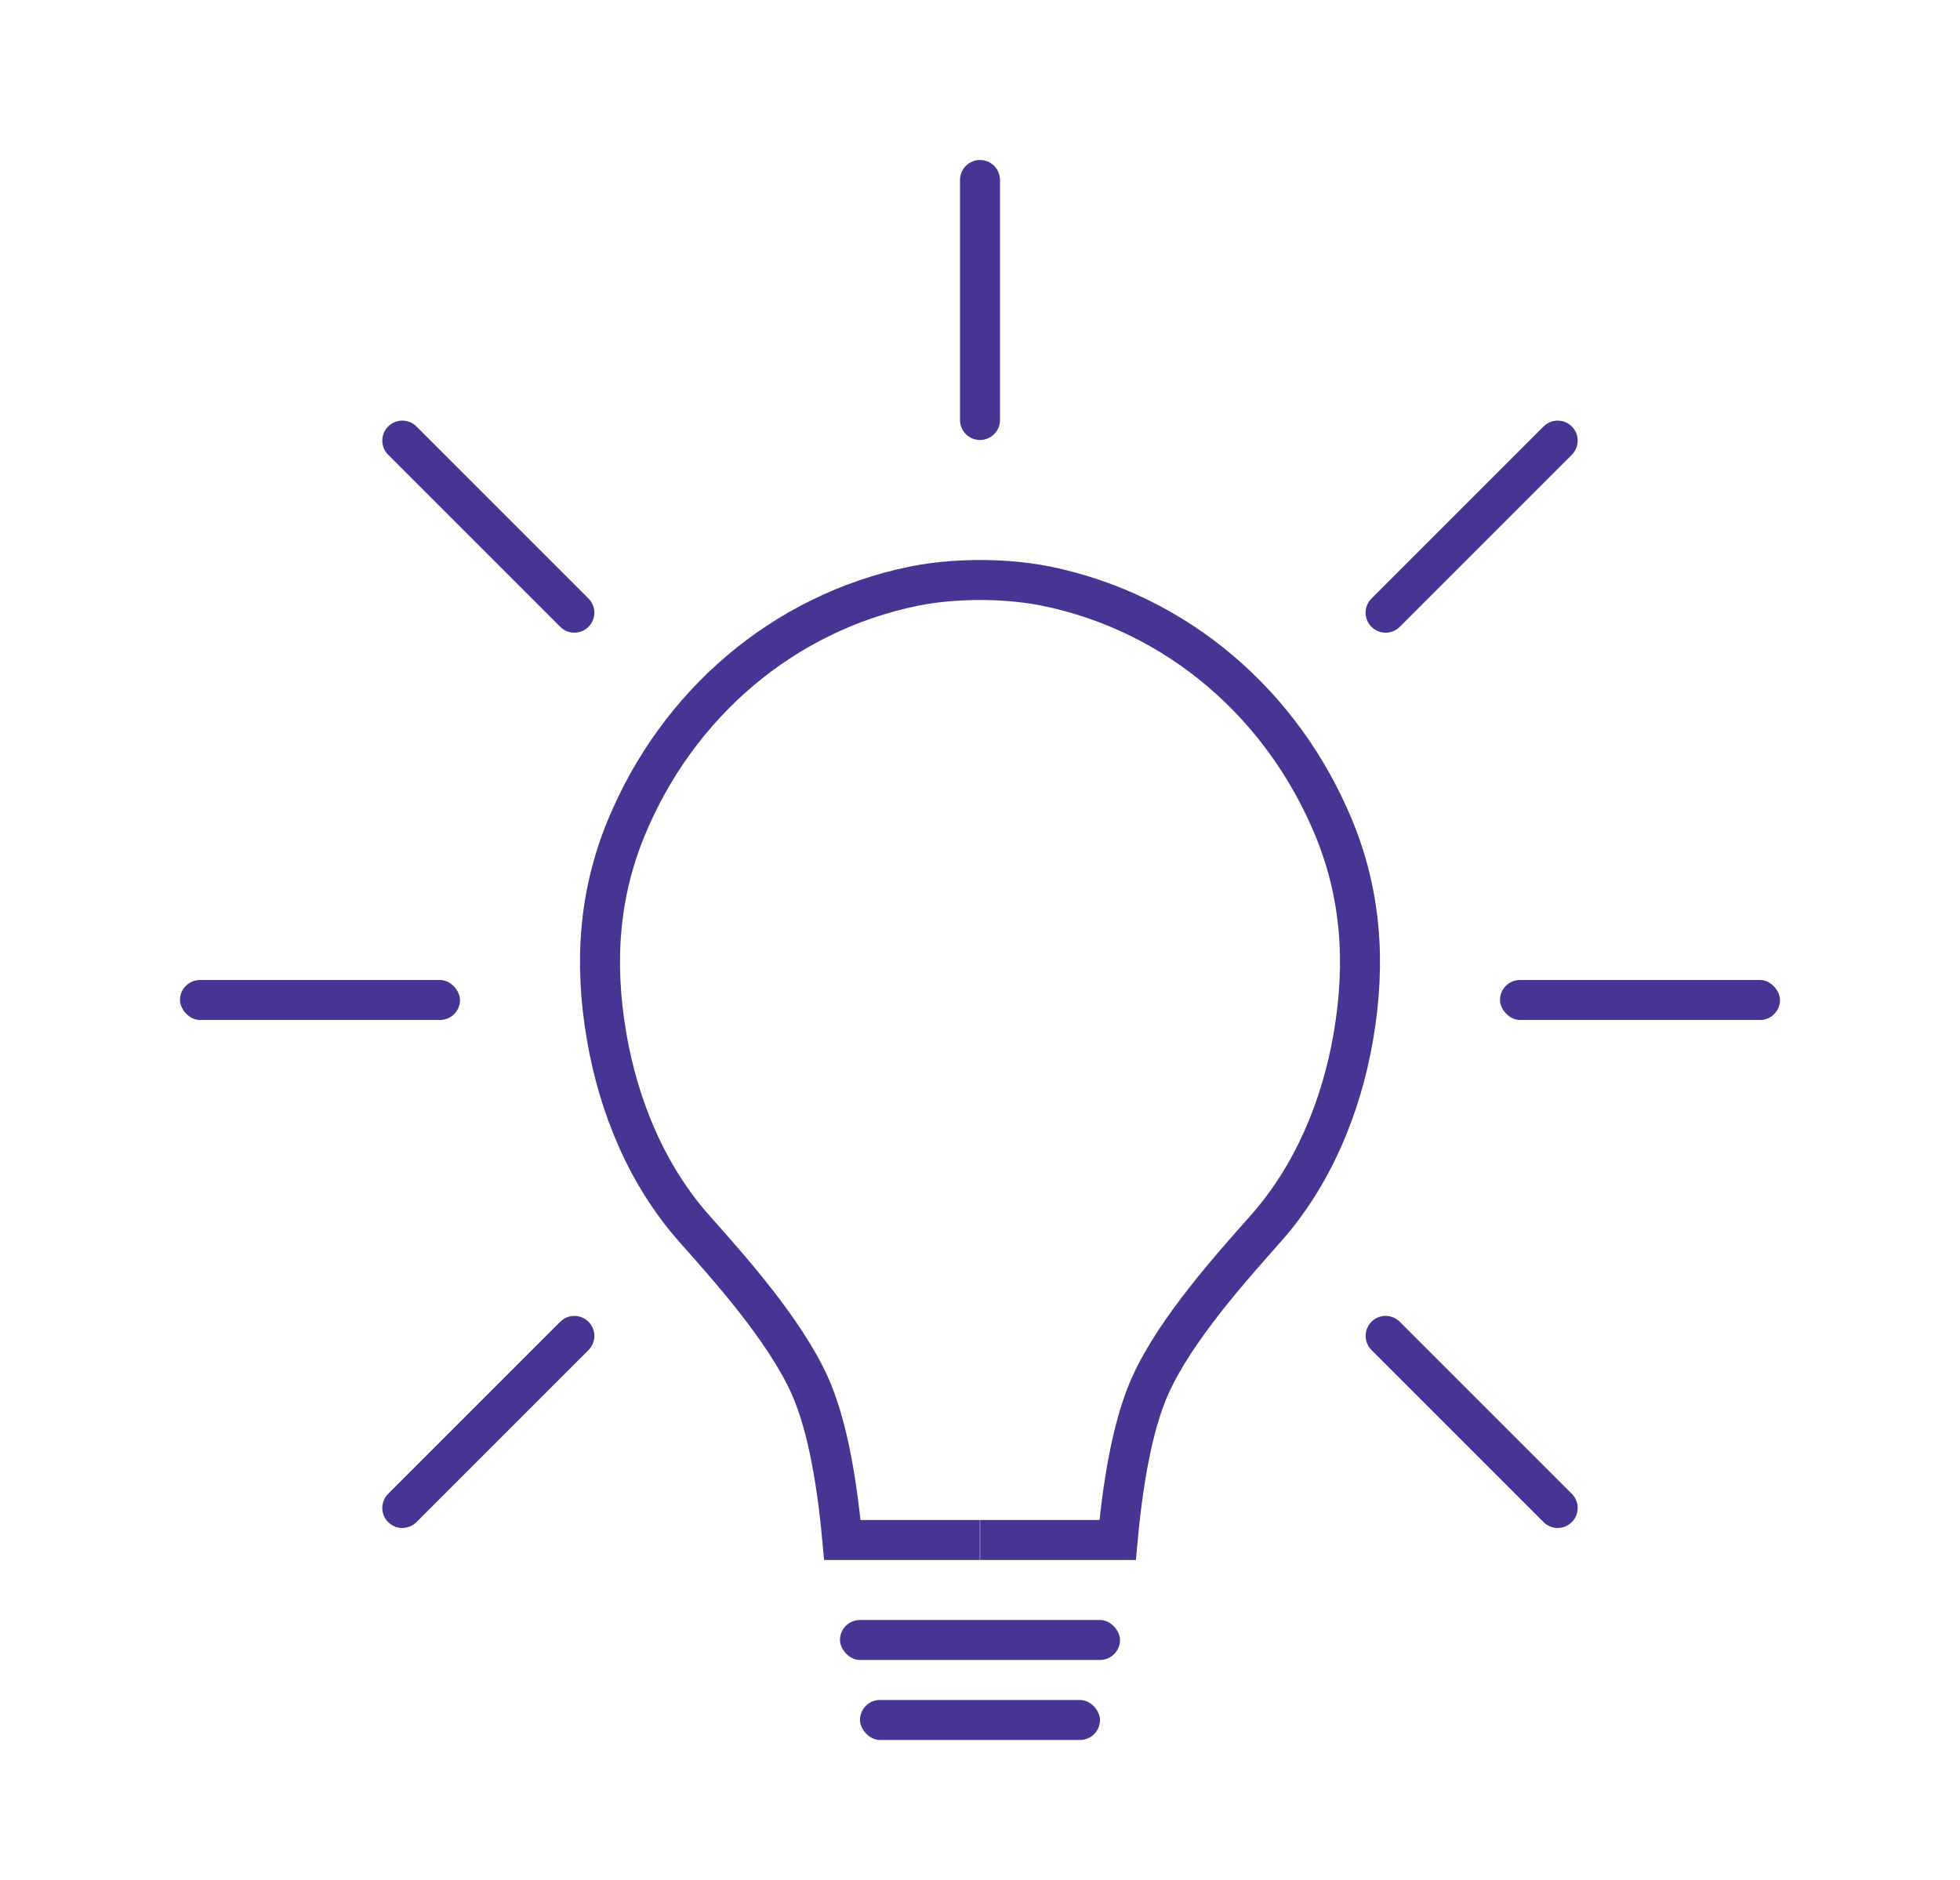 <?xml version="1.0" encoding="UTF-8"?>
<svg width="98px" height="94px" viewBox="0 0 98 94" version="1.1" xmlns="http://www.w3.org/2000/svg" xmlns:xlink="http://www.w3.org/1999/xlink">
    <!-- Generator: Sketch 59.1 (86144) - https://sketch.com -->
    <title>No_money Copy 2</title>
    <desc>Created with Sketch.</desc>
    <g id="No_money-Copy-2" stroke="none" stroke-width="1" fill="none" fill-rule="evenodd">
        <rect fill="#FFFFFF" x="0" y="0" width="98" height="94"></rect>
        <g id="Group-45" transform="translate(9, 8)">
            <path d="M39.992,69 L33.117,69 C32.801,65.537 32.249,62.943 31.461,61.217 C30.189,58.431 27.413,55.347 25.712,53.429 C23.328,50.741 21.934,47.311 21.336,43.857 C20.678,40.054 20.977,36.627 22.315,33.389 C24.87,27.208 30.146,22.653 36.678,21.311 C37.98,21.043 39.302,21 40,21" id="Path-60" stroke="#483493" stroke-width="2"></path>
            <path d="M58.992,69 L52.117,69 C51.801,65.537 51.249,62.943 50.461,61.217 C49.189,58.431 46.413,55.347 44.712,53.429 C42.328,50.741 40.934,47.311 40.336,43.857 C39.678,40.054 39.977,36.627 41.315,33.389 C43.87,27.208 49.146,22.653 55.678,21.311 C56.98,21.043 58.302,21 59,21" id="Path-60-Copy" stroke="#483493" stroke-width="2" transform="translate(49.5, 45) scale(-1, 1) translate(-49.5, -45) "></path>
            <rect id="Rectangle" fill="#483493" x="33" y="73" width="14" height="2" rx="1"></rect>
            <rect id="Rectangle-Copy" fill="#483493" x="0" y="41" width="14" height="2" rx="1"></rect>
            <path d="M34,6 L46,6 C46.552,6 47,6.448 47,7 C47,7.552 46.552,8 46,8 L34,8 C33.448,8 33,7.552 33,7 C33,6.448 33.448,6 34,6 Z" id="Rectangle-Copy-3" fill="#483493" transform="translate(40, 7) rotate(90) translate(-40, -7) "></path>
            <path d="M9.333,17.333 L21.5,17.333 C22.052,17.333 22.5,17.781 22.5,18.333 C22.5,18.886 22.052,19.333 21.5,19.333 L9.333,19.333 C8.781,19.333 8.333,18.886 8.333,18.333 C8.333,17.781 8.781,17.333 9.333,17.333 Z" id="Rectangle-Copy-4" fill="#483493" transform="translate(15.417, 18.333) rotate(45) translate(-15.417, -18.333) "></path>
            <path d="M9.333,62.098 L21.5,62.098 C22.052,62.098 22.5,62.546 22.5,63.098 C22.5,63.65 22.052,64.098 21.5,64.098 L9.333,64.098 C8.781,64.098 8.333,63.65 8.333,63.098 C8.333,62.546 8.781,62.098 9.333,62.098 Z" id="Rectangle-Copy-6" fill="#483493" transform="translate(15.417, 63.098) scale(1, -1) rotate(45) translate(-15.417, -63.098) "></path>
            <path d="M58.5,17.333 L70.667,17.333 C71.219,17.333 71.667,17.781 71.667,18.333 C71.667,18.886 71.219,19.333 70.667,19.333 L58.5,19.333 C57.948,19.333 57.5,18.886 57.5,18.333 C57.5,17.781 57.948,17.333 58.5,17.333 Z" id="Rectangle-Copy-5" fill="#483493" transform="translate(64.583, 18.333) rotate(135) translate(-64.583, -18.333) "></path>
            <path d="M58.5,62.098 L70.667,62.098 C71.219,62.098 71.667,62.546 71.667,63.098 C71.667,63.65 71.219,64.098 70.667,64.098 L58.5,64.098 C57.948,64.098 57.5,63.65 57.5,63.098 C57.5,62.546 57.948,62.098 58.5,62.098 Z" id="Rectangle-Copy-7" fill="#483493" transform="translate(64.583, 63.098) scale(1, -1) rotate(135) translate(-64.583, -63.098) "></path>
            <rect id="Rectangle-Copy-2" fill="#483493" x="66" y="41" width="14" height="2" rx="1"></rect>
            <rect id="Rectangle-Copy-36" fill="#483493" x="34" y="77" width="12" height="2" rx="1"></rect>
        </g>
    </g>
</svg>